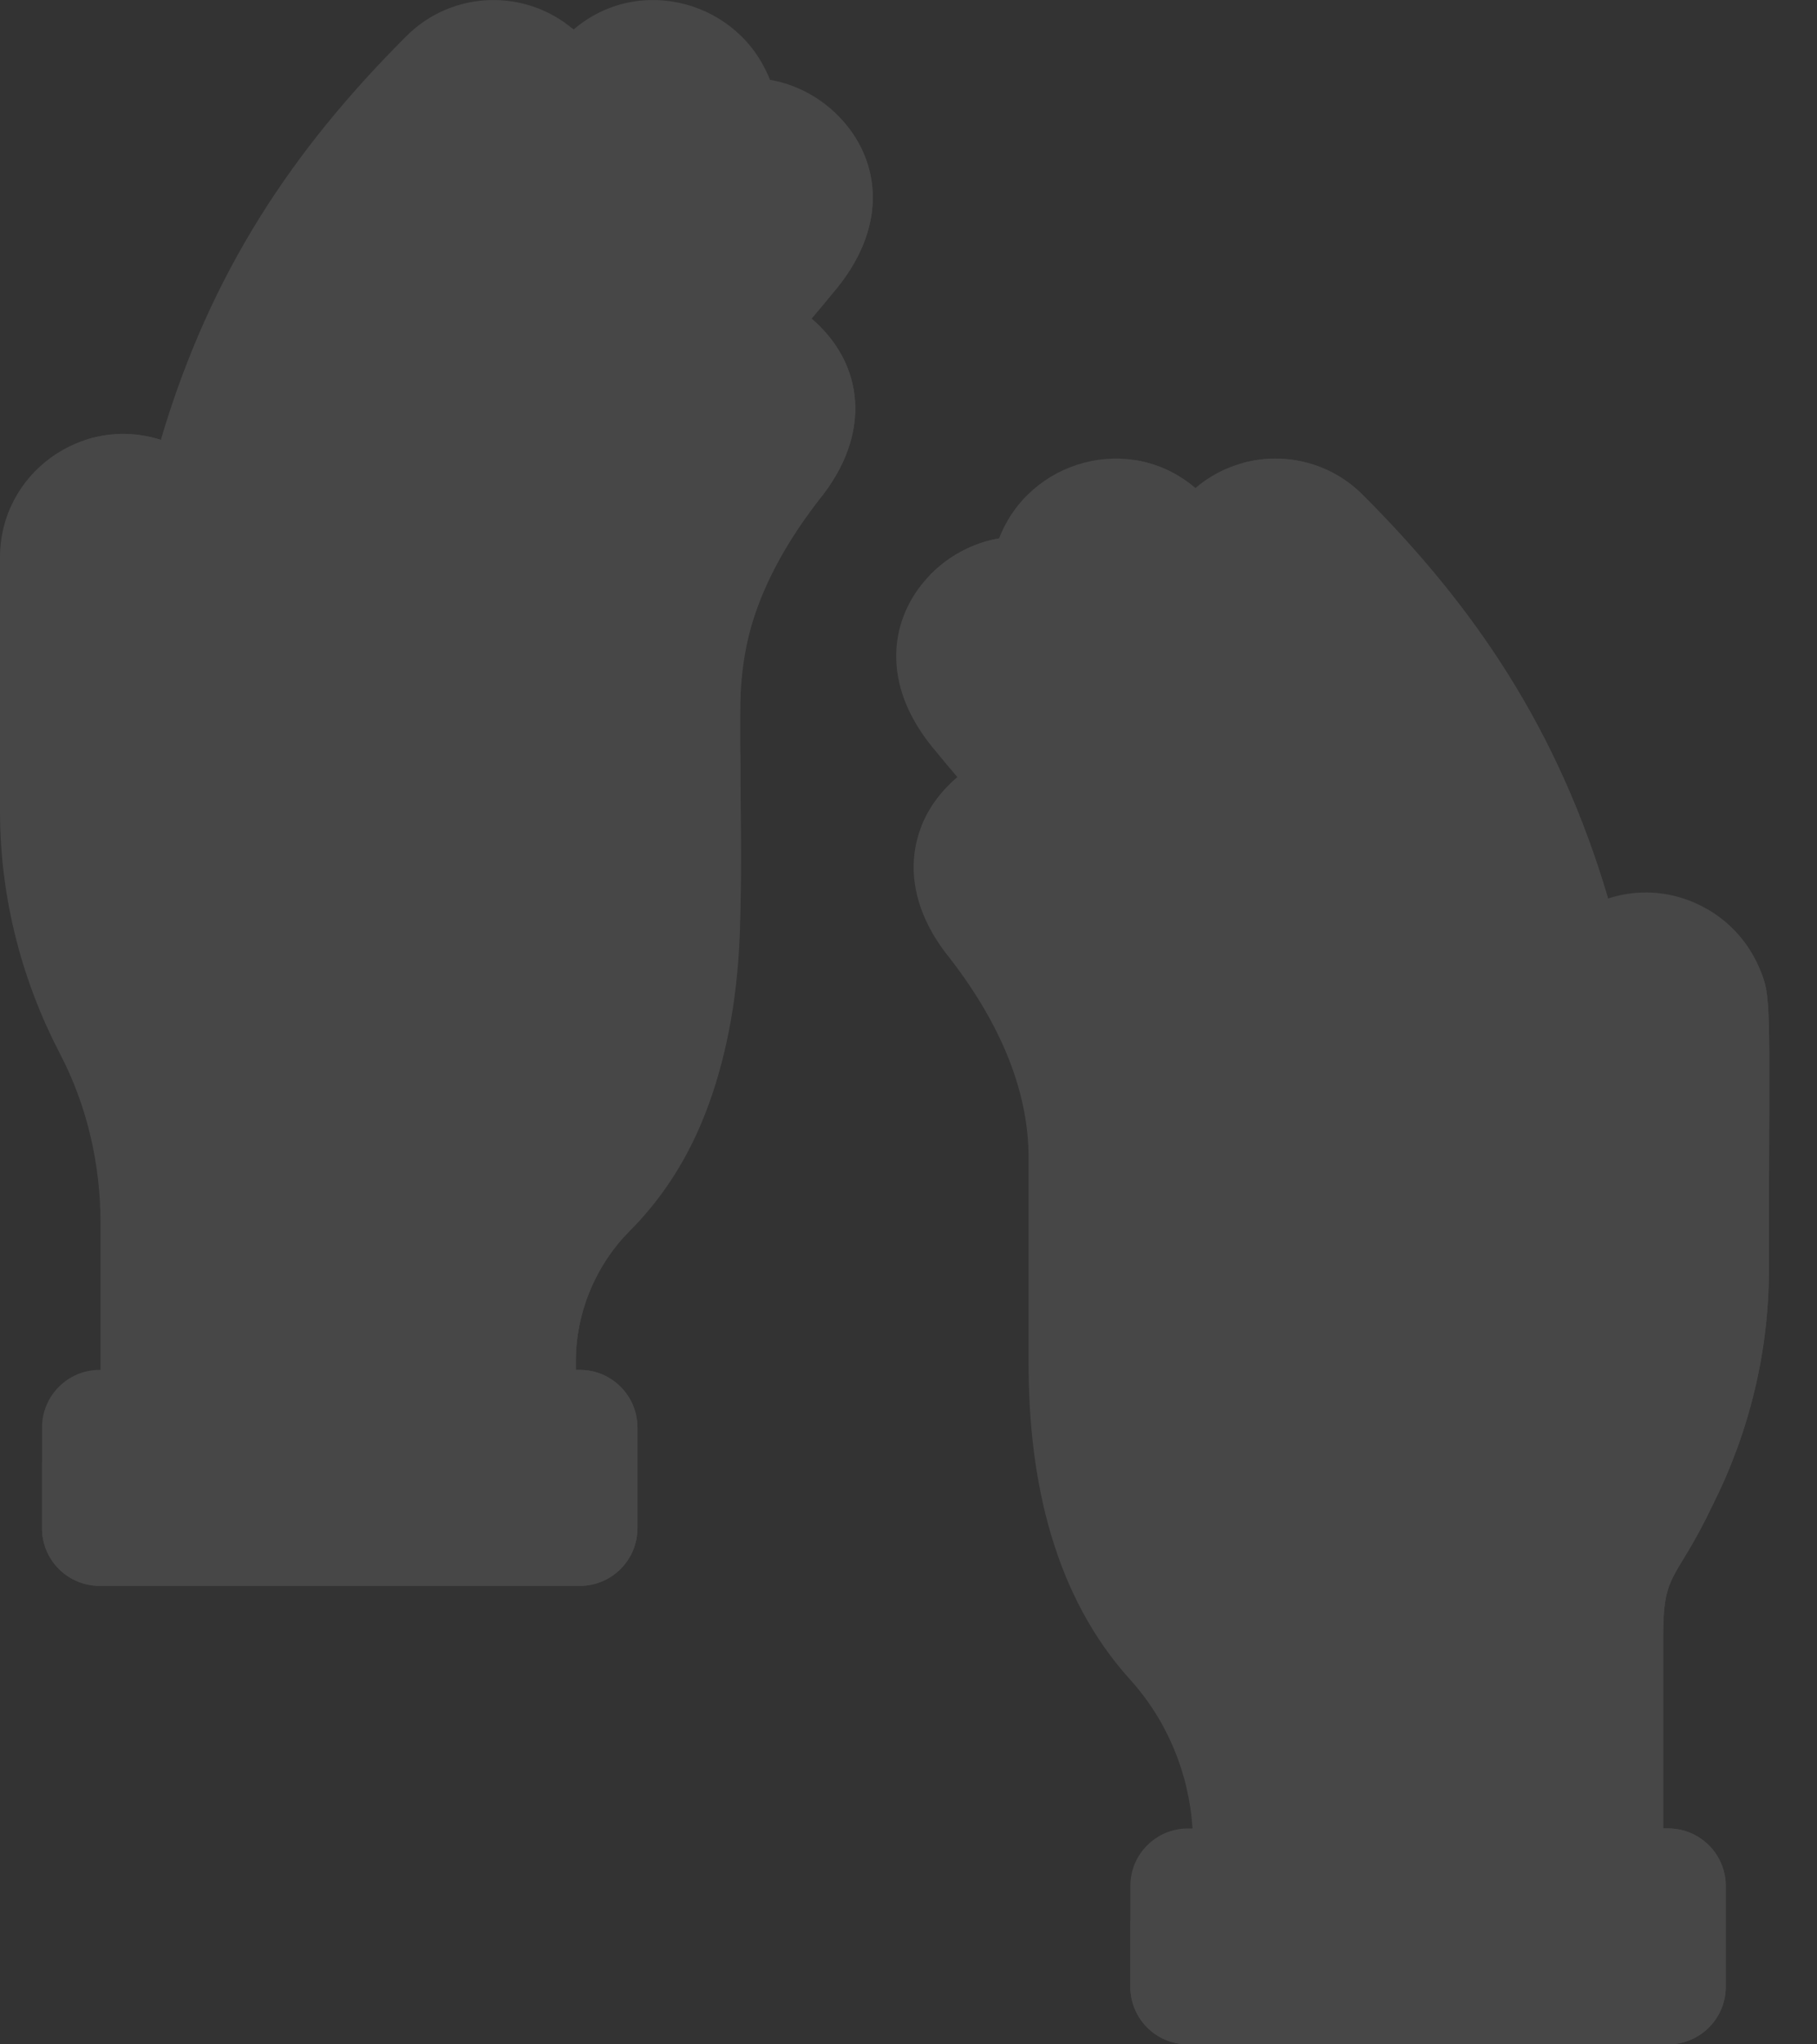 <svg width="32" height="36" viewBox="0 0 32 36" fill="none" xmlns="http://www.w3.org/2000/svg">
<rect x="0" y="0" width="32" height="36" fill="#333333" stroke="none"/>
<g opacity="0.1">
<path d="M30.159 26.51C30.806 25.224 31.153 23.804 31.153 22.36C31.153 17.563 31.215 17.574 30.972 17.02C30.871 16.79 30.729 16.573 30.541 16.38C29.991 15.814 29.144 15.554 28.321 15.822C27.446 12.86 25.987 10.702 23.997 8.712C23.19 7.905 21.905 7.866 21.052 8.595C19.892 7.604 18.126 8.102 17.595 9.481C16.186 9.719 15.008 11.426 16.422 13.159C16.576 13.347 16.719 13.519 16.861 13.686C15.944 14.467 15.778 15.712 16.731 16.878C17.65 18.068 18.115 19.247 18.115 20.39V24.016C18.115 26.116 18.584 28.117 19.9 29.573C20.556 30.299 20.94 31.226 21.002 32.198H20.921C20.36 32.198 19.907 32.651 19.907 33.211V34.986C19.907 35.546 20.36 36 20.921 36H29.379C29.939 36 30.393 35.546 30.393 34.986V33.211C30.393 32.651 29.939 32.198 29.379 32.198H29.291C29.291 30.335 29.291 29.421 29.291 28.817C29.291 27.634 29.504 27.887 30.159 26.51Z" fill="white"/>
<path d="M21.917 26.693C21.916 26.969 22.121 27.213 22.395 27.245C22.724 27.284 23.004 27.028 23.004 26.706C23.004 24.609 24.71 22.903 26.807 22.903C27.627 22.903 27.544 21.817 26.851 21.817C24.033 21.817 21.924 24.067 21.917 26.693Z" fill="white"/>
<path d="M23.547 20.933C24.145 20.933 24.628 20.445 24.621 19.846C24.495 16.887 23.329 14.19 20.924 11.785C20.029 10.891 20.084 9.421 21.052 8.595C20.735 8.325 20.374 8.167 20.006 8.106C18.862 9.418 18.961 11.359 20.155 12.554C22.298 14.696 23.407 17.087 23.534 19.846H22.444C22.211 15.948 19.518 13.516 18.105 11.785C17.481 11.02 17.316 10.194 17.598 9.473C17.596 9.476 17.596 9.478 17.595 9.481C17.137 9.558 16.703 9.792 16.375 10.13C16.351 11.546 17.222 12.444 18.003 13.336C19.418 14.954 21.159 16.945 21.355 19.846H20.265C20.057 17.215 18.389 15.454 16.861 13.686C16.575 13.929 16.362 14.218 16.233 14.536C17.58 16.202 18.988 17.662 19.181 19.951C19.228 20.507 19.694 20.933 20.252 20.933H23.547Z" fill="white"/>
<path d="M30.159 26.51C30.806 25.224 31.153 23.804 31.153 22.36C31.153 17.563 31.215 17.574 30.972 17.02C30.779 16.581 30.456 16.236 30.066 16.01C29.398 16.394 28.98 17.103 28.98 17.891V22.36C28.98 23.65 28.62 24.922 27.94 26.038C27.405 26.916 27.122 27.925 27.122 28.956V32.198H28.22V33.827H26.741V32.197H25.655V33.827H24.644V32.197H23.557V33.827H22.546V32.197H21.46V33.827H19.906L19.907 34.986C19.907 35.546 20.36 36 20.921 36H29.379C29.939 36 30.393 35.546 30.393 34.986V33.211C30.393 32.651 29.939 32.198 29.379 32.198H29.291C29.291 31.858 29.291 29.244 29.291 28.817C29.291 27.658 29.504 27.886 30.159 26.51Z" fill="white"/>
<path d="M26.085 15.979C26.274 16.525 26.41 16.92 26.648 17.207C26.707 17.278 26.782 17.331 26.865 17.364C27.039 16.622 27.594 16.027 28.312 15.795C27.436 12.847 25.981 10.696 23.997 8.712C23.429 8.144 22.624 7.957 21.899 8.15C21.698 8.895 21.904 9.692 22.46 10.249C24.979 12.767 25.671 14.778 26.085 15.979Z" fill="white"/>
<path d="M14.292 5.611C14.434 5.443 14.577 5.272 14.731 5.084C16.145 3.351 14.967 1.644 13.558 1.405C13.027 0.027 11.261 -0.471 10.101 0.52C9.248 -0.209 7.963 -0.171 7.156 0.637C5.165 2.627 3.707 4.784 2.832 7.747C1.449 7.296 0 8.334 0 9.815V14.284C0 15.863 0.413 17.324 1.057 18.557C1.535 19.475 1.77 20.501 1.77 21.536V24.123H1.754C1.194 24.123 0.74 24.578 0.74 25.137V26.912C0.74 27.472 1.194 27.926 1.754 27.926H10.212C10.772 27.926 11.226 27.472 11.226 26.912V25.137C11.226 24.578 10.772 24.123 10.212 24.123H10.141V23.97C10.141 23.107 10.489 22.285 11.093 21.668C12.531 20.2 13.038 18.124 13.038 15.94C13.038 15.197 13.038 13.039 13.038 12.314C13.038 11.171 13.503 9.993 14.422 8.803C15.374 7.636 15.209 6.392 14.292 5.611Z" fill="white"/>
<path d="M2.173 10.384V13.197C2.173 13.904 2.194 14.827 3.235 14.827H4.346C6.439 14.827 8.142 16.526 8.149 18.617C8.15 18.869 8.312 19.098 8.557 19.157C8.916 19.244 9.235 18.974 9.235 18.63C9.235 15.934 7.042 13.741 4.346 13.741V9.815C4.346 8.729 3.548 7.824 2.497 7.667C2.482 7.665 2.386 7.653 2.397 7.654C2.094 7.625 1.798 7.65 1.496 7.75C1.367 8.361 1.506 8.992 1.875 9.488C2.067 9.748 2.173 10.061 2.173 10.384Z" fill="white"/>
<path d="M14.292 5.611C14.434 5.443 14.577 5.272 14.731 5.084C15.511 4.129 15.574 3.077 14.947 2.257C14.51 2.436 14.225 2.888 14.28 3.381C14.35 4.018 13.84 4.476 12.337 6.207C10.639 8.162 9.779 10.217 9.779 12.314H8.692C8.692 8.096 11.57 5.519 13.047 3.71C13.716 2.891 13.857 2.002 13.489 1.248C13.024 1.329 12.649 1.708 12.596 2.202C12.444 3.617 7.606 6.49 7.606 12.314H6.519C6.519 9.141 7.677 6.261 10.229 3.71C11.132 2.807 11.068 1.318 10.075 0.497C9.684 0.781 9.517 1.303 9.703 1.773C9.862 2.176 9.767 2.635 9.461 2.942C6.674 5.728 5.433 8.893 5.433 12.314C5.433 13.178 6.153 13.825 6.975 13.825C10.615 13.825 10.535 13.776 10.872 13.971C10.872 16.641 11.042 19.242 8.936 20.647C8.33 21.051 7.968 21.727 7.968 22.455V24.123H9.053V25.753H7.575V24.123H6.488V25.753H5.478V24.123H4.391V25.753H3.38V24.123H2.294V25.753H0.74L0.74 26.912C0.74 27.472 1.194 27.926 1.754 27.926H10.212C10.772 27.926 11.226 27.472 11.226 26.912V25.137C11.226 24.578 10.772 24.123 10.212 24.123H10.141C10.141 23.913 10.142 23.88 10.145 23.817C10.184 22.991 10.553 22.213 11.07 21.698C13.343 19.434 13.038 16.032 13.038 13.281C13.037 13.281 13.035 13.282 13.033 13.282C13.014 11.838 13.002 10.642 14.422 8.803C15.377 7.633 15.207 6.389 14.292 5.611ZM13.562 8.139C12.494 9.523 11.952 10.928 11.952 12.314H10.865C10.865 9.827 12.179 8.045 13.585 6.429C14.159 7.004 14.066 7.505 13.562 8.139Z" fill="white"/>
</g>
</svg>
